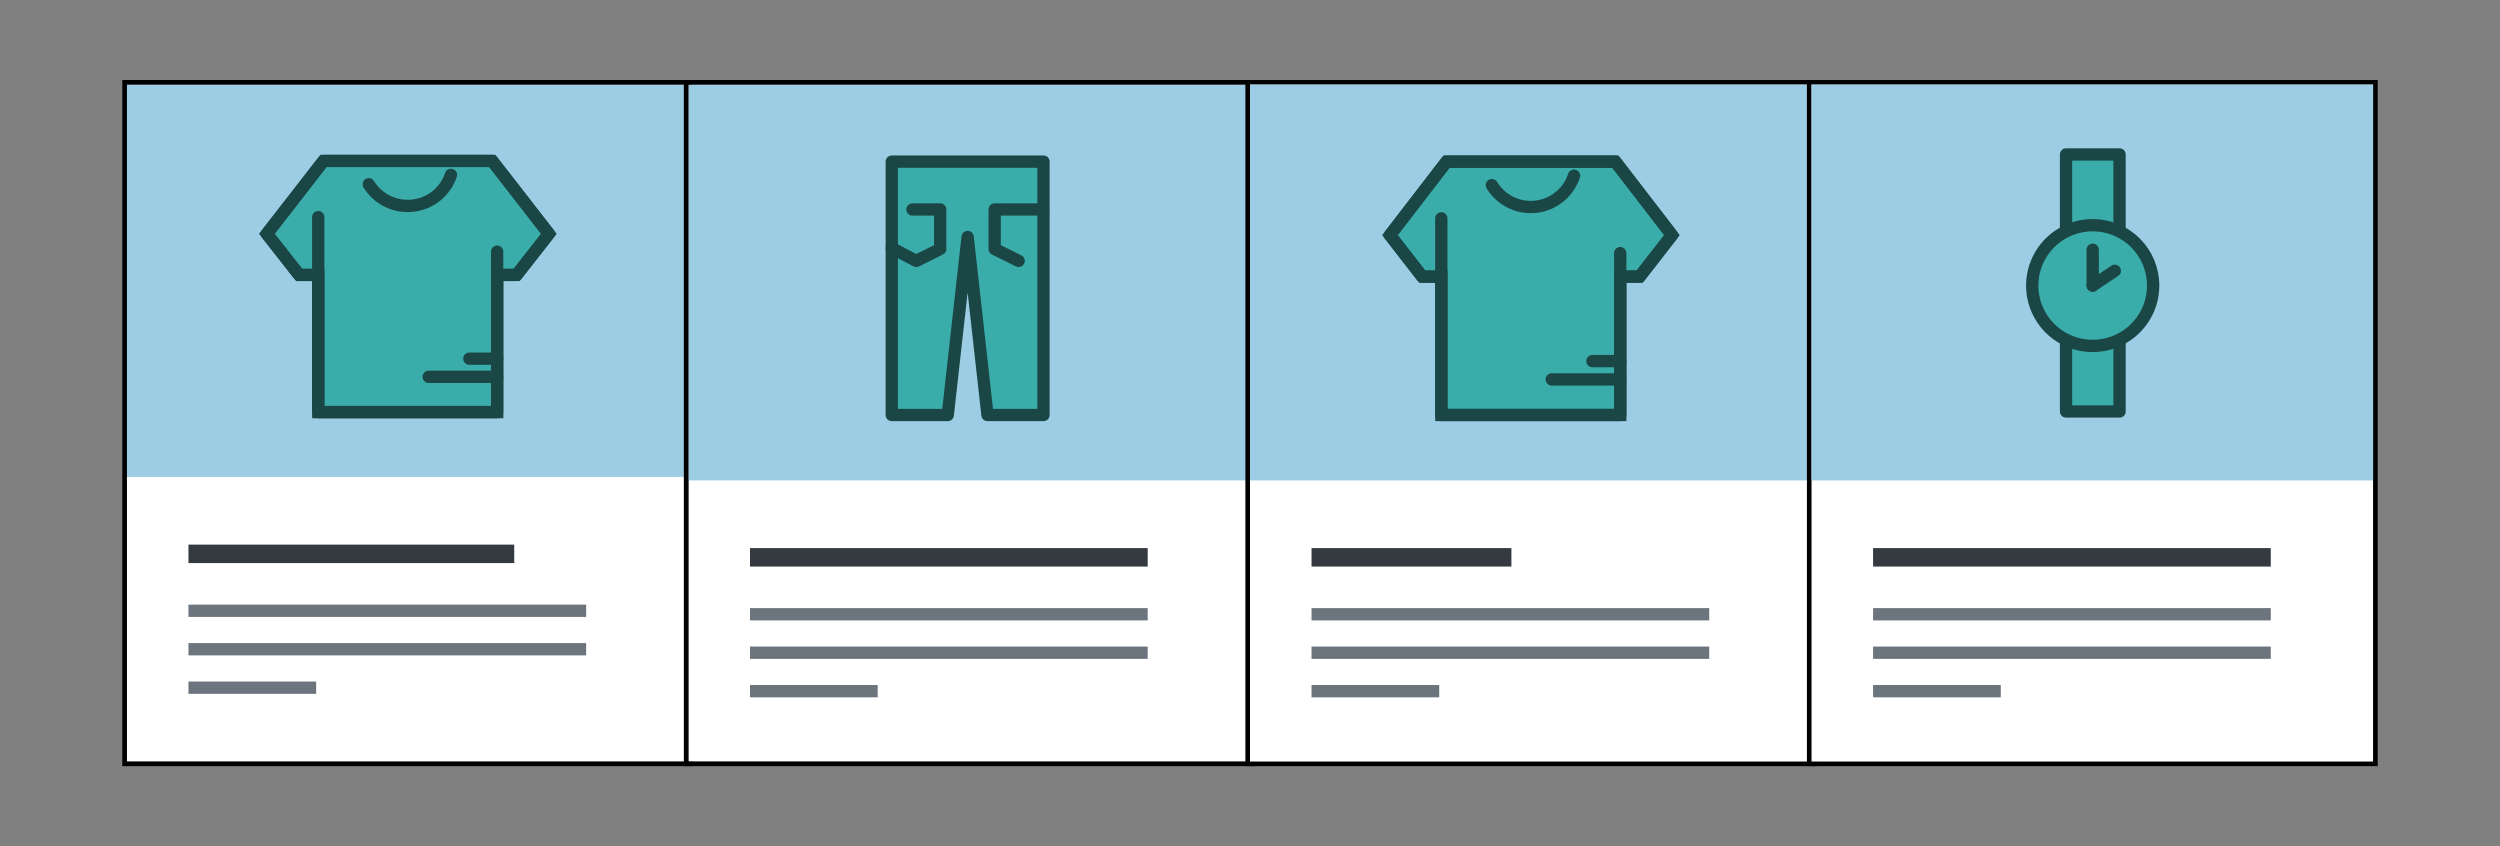 <svg width="325" height="110" viewBox="0 0 325 110" fill="none" xmlns="http://www.w3.org/2000/svg">
<rect x="0" y="0" width="325" height="110" fill="#808080" stroke="none"/>
<g clip-path="url(#clip0_6882_7588)">
<rect x="16.5" y="11" width="73" height="88" fill="white"/>
<rect width="73" height="51" transform="translate(16.5 11)" fill="#9CCDE4"/>
<path d="M53.023 20.923H42.049L34.691 30.395L38.886 35.74H41.379V53.571H64.637V35.74H67.168L71.353 30.395L63.996 20.923H53.023Z" fill="#3AADAA" stroke="#1A4746" stroke-width="1.6"/>
<path d="M41.37 35.741H38.877L34.691 30.395L42.049 20.923H63.996L71.353 30.395L67.159 35.741H64.628" stroke="#1A4746" stroke-width="1.6" stroke-linecap="round" stroke-linejoin="round"/>
<path d="M64.628 32.714V53.572H41.369V28.232" stroke="#1A4746" stroke-width="1.6" stroke-linecap="round" stroke-linejoin="round"/>
<path d="M58.622 22.734C58.271 23.799 57.619 24.743 56.742 25.452C55.865 26.161 54.801 26.606 53.676 26.734C52.552 26.862 51.413 26.668 50.397 26.175C49.38 25.682 48.528 24.91 47.941 23.951" stroke="#1A4746" stroke-width="1.6" stroke-linecap="round" stroke-linejoin="round"/>
<path d="M64.629 46.628H61.014" stroke="#1A4746" stroke-width="1.6" stroke-linecap="round" stroke-linejoin="round"/>
<path d="M64.627 48.989H55.728" stroke="#1A4746" stroke-width="1.6" stroke-linecap="round" stroke-linejoin="round"/>
<path d="M24.5 72H66.85" stroke="#343A40" stroke-width="2.4"/>
<path d="M24.5 79.4H76.2" stroke="#6C757D" stroke-width="1.6"/>
<path d="M24.5 84.4H76.2" stroke="#6C757D" stroke-width="1.6"/>
<path d="M24.5 89.4H41.1" stroke="#6C757D" stroke-width="1.6"/>
</g>
<rect x="16.2" y="10.7" width="73.6" height="88.6" stroke="black" stroke-width="0.6"/>
<g clip-path="url(#clip1_6882_7588)">
<rect x="89.5" y="11" width="73" height="88" fill="white"/>
<rect width="73" height="51.453" transform="translate(89.5 11)" fill="#9CCDE4"/>
<path d="M135.653 53.949H128.373L125.791 30.811L123.207 53.949H115.932V21.011H135.653V53.949Z" fill="#3AADAA" stroke="#1A4746" stroke-width="1.6" stroke-linecap="round" stroke-linejoin="round"/>
<path d="M118.617 27.23H122.224V32.367L119.108 33.916L115.932 32.25" stroke="#1A4746" stroke-width="1.6" stroke-linecap="round" stroke-linejoin="round"/>
<path d="M135.598 27.23H129.307V32.367L132.423 33.916" stroke="#1A4746" stroke-width="1.6" stroke-linecap="round" stroke-linejoin="round"/>
<path d="M97.5 72.453H149.2" stroke="#343A40" stroke-width="2.4"/>
<path d="M97.5 79.853H149.2" stroke="#6C757D" stroke-width="1.6"/>
<path d="M97.5 84.853H149.2" stroke="#6C757D" stroke-width="1.6"/>
<path d="M97.5 89.853H114.1" stroke="#6C757D" stroke-width="1.6"/>
</g>
<rect x="89.2" y="10.7" width="73.6" height="88.6" stroke="black" stroke-width="0.6"/>
<rect x="162.2" y="10.7" width="73.6" height="88.6" fill="white"/>
<rect x="162.2" y="10.7" width="73.6" height="88.6" stroke="black" stroke-width="0.6"/>
<rect width="73" height="51.453" transform="translate(162.5 11)" fill="#9CCDE4"/>
<path d="M199.022 21.011H188.049L180.691 30.568L184.886 35.959H187.379V53.949H210.637V35.959H213.168L217.354 30.568L209.996 21.011H199.022Z" fill="#3AADAA" stroke="#1A4746" stroke-width="1.6"/>
<path d="M187.37 35.961H184.877L180.691 30.568L188.049 21.011H209.996L217.354 30.568L213.159 35.961H210.628" stroke="#1A4746" stroke-width="1.6" stroke-linecap="round" stroke-linejoin="round"/>
<path d="M210.628 32.907V53.949H187.369V28.385" stroke="#1A4746" stroke-width="1.6" stroke-linecap="round" stroke-linejoin="round"/>
<path d="M204.622 22.838C204.271 23.913 203.619 24.865 202.742 25.58C201.865 26.295 200.801 26.744 199.676 26.874C198.552 27.003 197.413 26.807 196.397 26.31C195.38 25.812 194.528 25.034 193.941 24.067" stroke="#1A4746" stroke-width="1.6" stroke-linecap="round" stroke-linejoin="round"/>
<path d="M210.629 46.945H207.014" stroke="#1A4746" stroke-width="1.6" stroke-linecap="round" stroke-linejoin="round"/>
<path d="M210.627 49.326H201.729" stroke="#1A4746" stroke-width="1.6" stroke-linecap="round" stroke-linejoin="round"/>
<path d="M170.5 72.453H196.483" stroke="#343A40" stroke-width="2.4"/>
<path d="M170.5 79.853H222.2" stroke="#6C757D" stroke-width="1.6"/>
<path d="M170.5 84.853H222.2" stroke="#6C757D" stroke-width="1.6"/>
<path d="M170.5 89.853H187.1" stroke="#6C757D" stroke-width="1.6"/>
<rect x="235.2" y="10.7" width="73.6" height="88.6" fill="white"/>
<rect x="235.2" y="10.7" width="73.6" height="88.6" stroke="black" stroke-width="0.6"/>
<rect width="73" height="51.453" transform="translate(235.5 11)" fill="#9CCDE4"/>
<path d="M275.54 43.064H268.584V53.49H275.54V43.064Z" fill="#3AADAA" stroke="#1A4746" stroke-width="1.6" stroke-linecap="round" stroke-linejoin="round"/>
<path d="M275.54 20.08H268.584V30.506H275.54V20.08Z" fill="#3AADAA" stroke="#1A4746" stroke-width="1.6" stroke-linecap="round" stroke-linejoin="round"/>
<path d="M279.911 37.123C279.911 38.675 279.45 40.192 278.586 41.483C277.722 42.773 276.494 43.779 275.057 44.373C273.621 44.967 272.04 45.122 270.515 44.819C268.99 44.516 267.59 43.769 266.49 42.671C265.391 41.574 264.642 40.175 264.339 38.653C264.035 37.131 264.191 35.553 264.786 34.119C265.381 32.685 266.388 31.459 267.681 30.597C268.973 29.735 270.493 29.274 272.048 29.274C274.133 29.274 276.133 30.101 277.608 31.573C279.083 33.045 279.911 35.041 279.911 37.123Z" fill="#3AADAA" stroke="#1A4746" stroke-width="1.6" stroke-linecap="round" stroke-linejoin="round"/>
<path d="M272.049 37.123V32.464" stroke="#1A4746" stroke-width="1.6" stroke-linecap="round" stroke-linejoin="round"/>
<path d="M272.049 37.123L274.925 35.201" stroke="#1A4746" stroke-width="1.6" stroke-linecap="round" stroke-linejoin="round"/>
<path d="M243.5 72.453H295.2" stroke="#343A40" stroke-width="2.4"/>
<path d="M243.5 79.853H295.2" stroke="#6C757D" stroke-width="1.6"/>
<path d="M243.5 84.853H295.2" stroke="#6C757D" stroke-width="1.6"/>
<path d="M243.5 89.853H260.1" stroke="#6C757D" stroke-width="1.6"/>
<defs>
<clipPath id="clip0_6882_7588">
<rect x="16.5" y="11" width="73" height="88" fill="white"/>
</clipPath>
<clipPath id="clip1_6882_7588">
<rect x="89.5" y="11" width="73" height="88" fill="white"/>
</clipPath>
</defs>
</svg>
